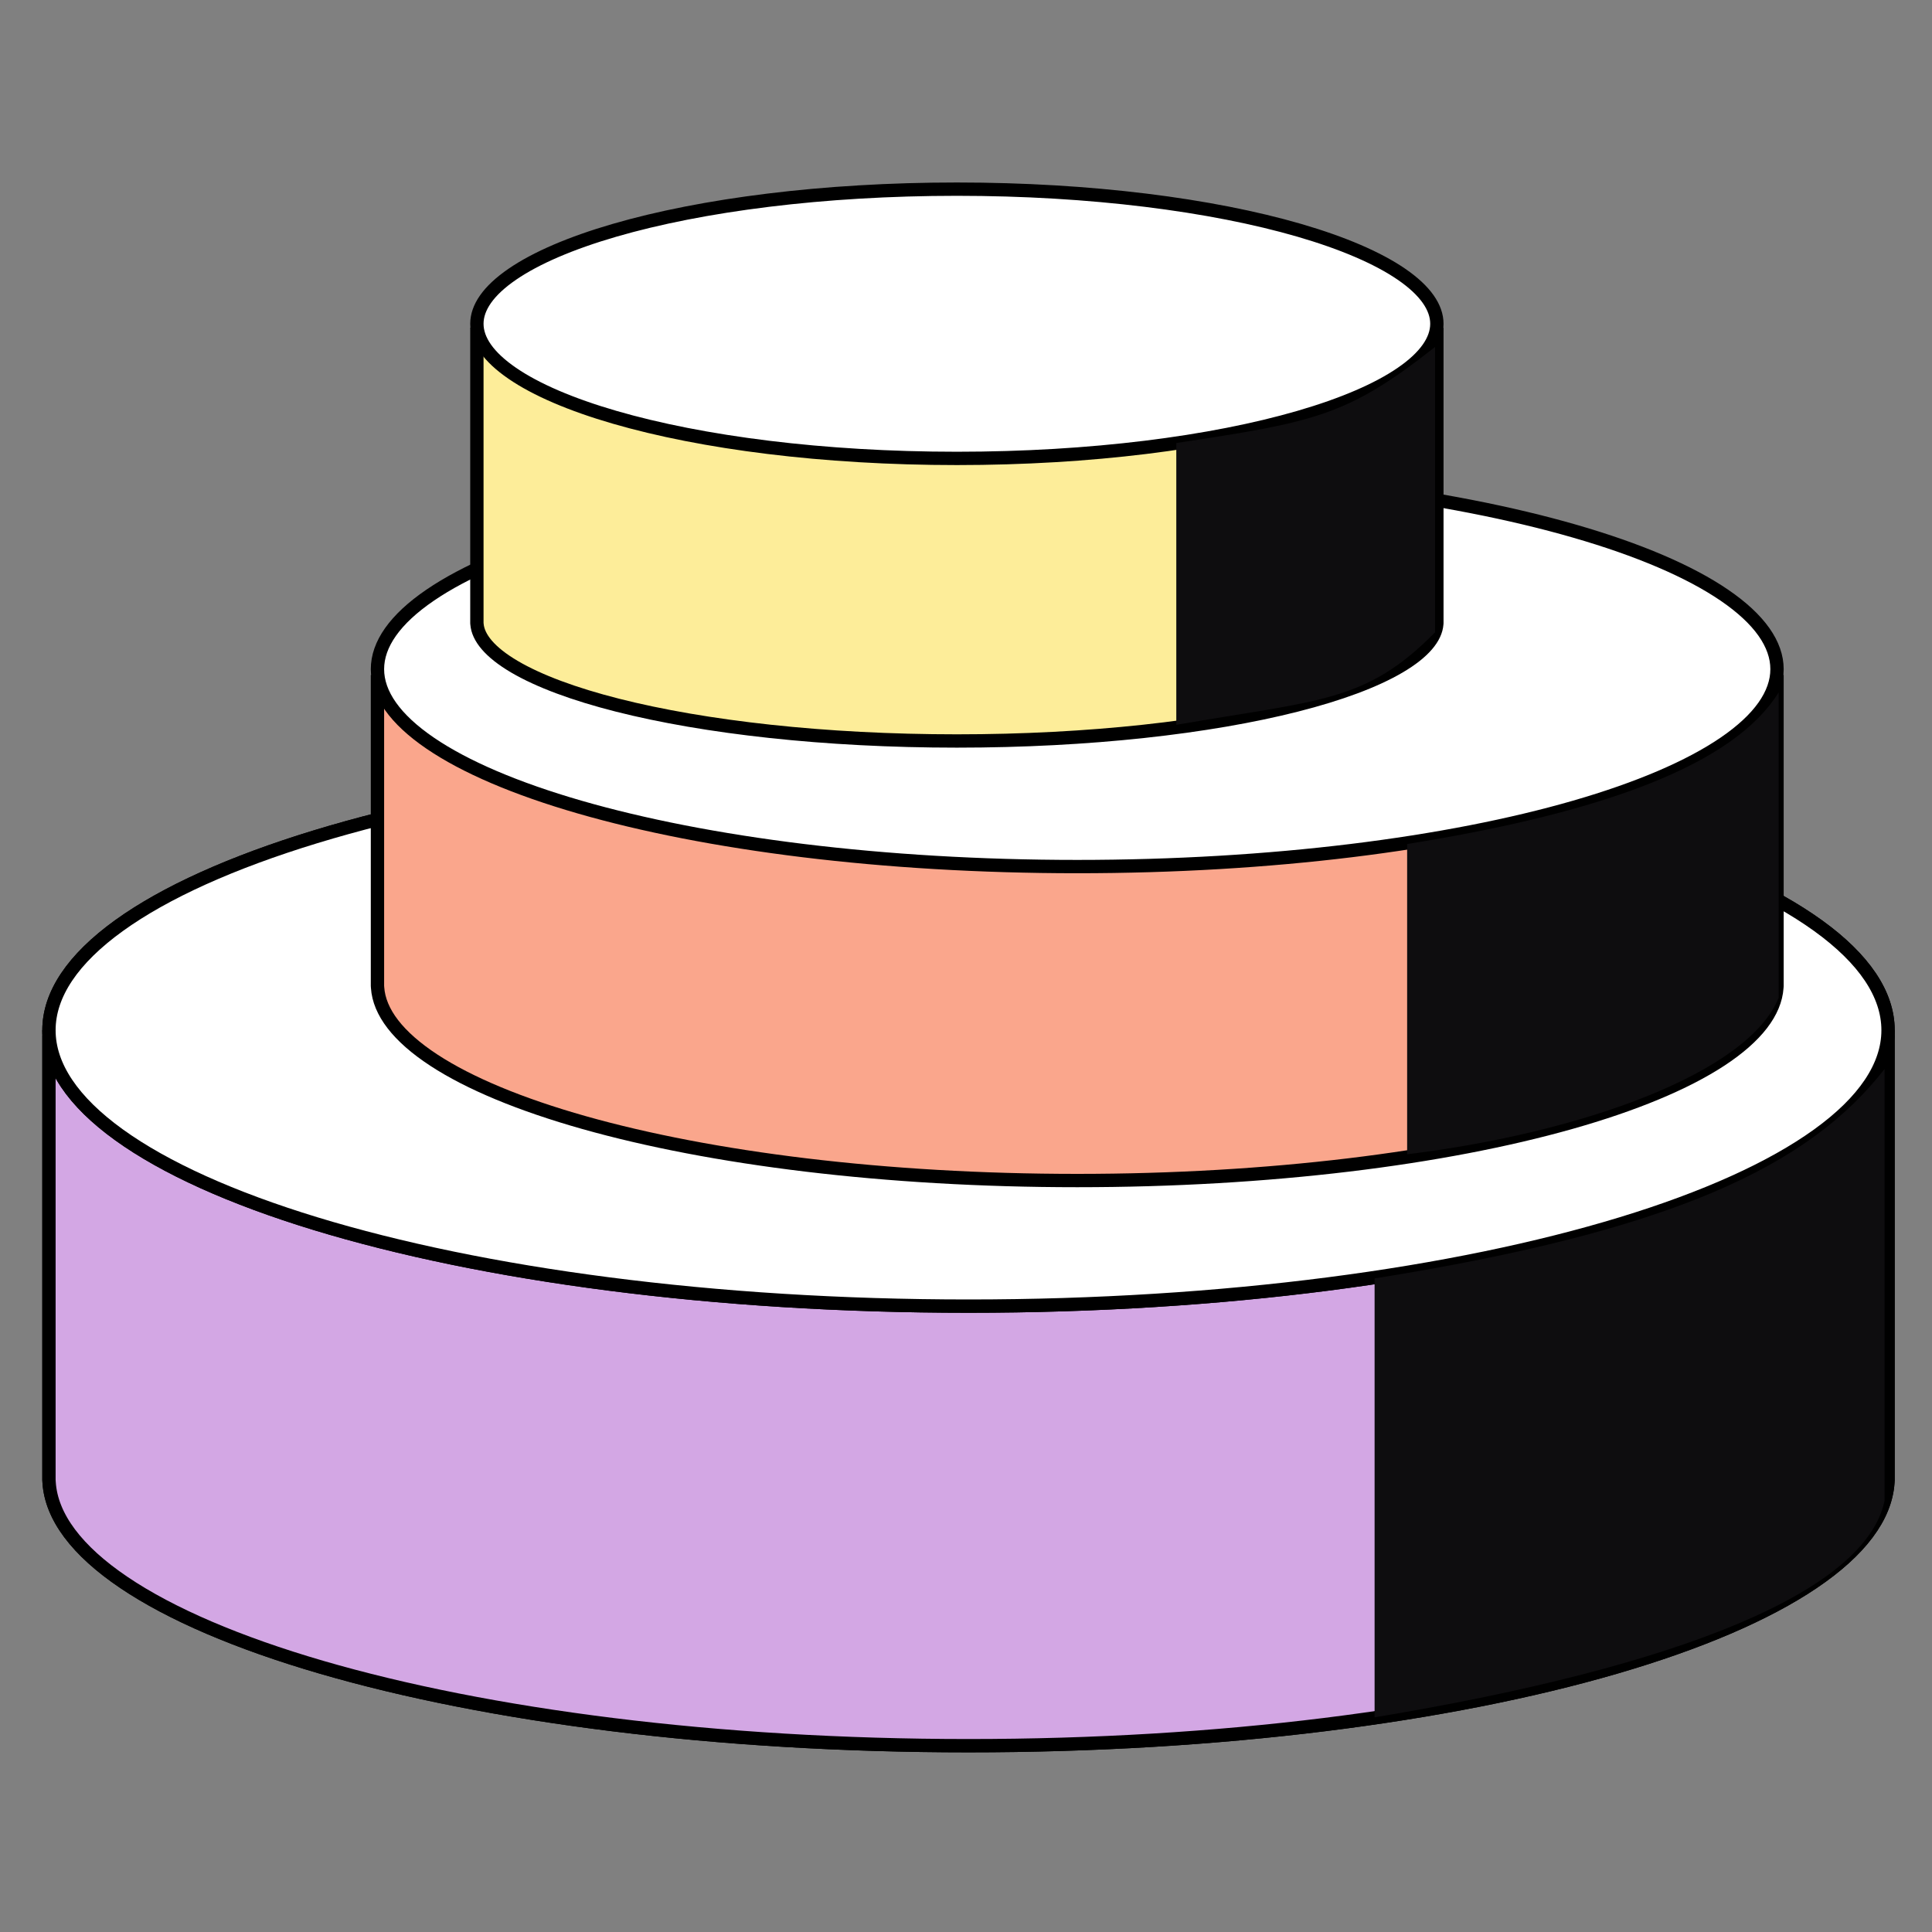 <svg width="256" height="256" viewBox="0 -11 145 145"
  xmlns="http://www.w3.org/2000/svg">
  <rect x="0" y="-11" width="145" height="145" fill="#808080" stroke="none"/>
  <path d="M3.686 100.262L3.674 100.076V66.82H141.702V100.076L141.69 100.262C141.524 102.83 139.62 105.376 136.078 107.767C132.552 110.148 127.498 112.308 121.252 114.128C108.767 117.766 91.622 120.017 72.688 120.017C53.754 120.017 36.609 117.766 24.124 114.128C17.878 112.308 12.824 110.148 9.298 107.767C5.756 105.376 3.852 102.83 3.686 100.262Z" fill="#000" stroke="#000"/>
  <path d="M3.686 100.262L3.674 100.076V67.218H141.702V100.076L141.69 100.262C141.524 102.83 139.62 105.376 136.078 107.767C132.552 110.148 127.498 112.308 121.252 114.128C108.767 117.766 91.622 120.017 72.688 120.017C53.754 120.017 36.609 117.766 24.124 114.128C17.878 112.308 12.824 110.148 9.298 107.767C5.756 105.376 3.852 102.83 3.686 100.262Z" fill="#D3A7E4" stroke="#000"/>
  <path d="M141.702 66.32C141.702 69.009 139.914 71.668 136.447 74.169C132.992 76.661 127.959 78.927 121.696 80.837C109.176 84.657 91.849 87.027 72.688 87.027C53.528 87.027 36.2 84.657 23.68 80.837C17.417 78.927 12.384 76.661 8.929 74.169C5.462 71.668 3.674 69.009 3.674 66.32C3.674 63.63 5.462 60.971 8.929 58.47C12.384 55.978 17.417 53.712 23.68 51.802C36.2 47.982 53.528 45.612 72.688 45.612C91.849 45.612 109.176 47.982 121.696 51.802C127.959 53.712 132.992 55.978 136.447 58.47C139.914 60.971 141.702 63.63 141.702 66.32Z" fill="white" stroke="#000"/>
  <path d="M141.702 66.32C141.702 69.009 139.914 71.668 136.447 74.169C132.992 76.661 127.959 78.927 121.696 80.837C109.176 84.657 91.849 87.027 72.688 87.027C53.528 87.027 36.2 84.657 23.68 80.837C17.417 78.927 12.384 76.661 8.929 74.169C5.462 71.668 3.674 69.009 3.674 66.32C3.674 63.63 5.462 60.971 8.929 58.47C12.384 55.978 17.417 53.712 23.68 51.802C36.2 47.982 53.528 45.612 72.688 45.612C91.849 45.612 109.176 47.982 121.696 51.802C127.959 53.712 132.992 55.978 136.447 58.47C139.914 60.971 141.702 63.63 141.702 66.32Z" fill="white" stroke="#000"/>
  <path d="M28.338 63.121L28.329 62.988L28.329 40.159H133.368L133.368 62.989L133.359 63.121C133.236 64.952 131.83 66.803 129.137 68.566C126.461 70.316 122.618 71.909 117.86 73.253C108.349 75.939 95.283 77.602 80.849 77.602C66.414 77.602 53.348 75.939 43.837 73.253C39.079 71.909 35.236 70.316 32.56 68.566C29.867 66.803 28.461 64.952 28.338 63.121Z" fill="#FAA68C" stroke="#000"/>
  <path d="M133.368 39.221C133.368 41.084 132.057 42.968 129.419 44.77C126.798 46.56 122.972 48.192 118.2 49.571C108.662 52.326 95.456 54.038 80.848 54.038C66.241 54.038 53.035 52.326 43.497 49.571C38.724 48.192 34.899 46.56 32.278 44.77C29.64 42.968 28.329 41.084 28.329 39.221C28.329 37.357 29.64 35.473 32.278 33.672C34.899 31.881 38.724 30.249 43.497 28.871C53.035 26.115 66.241 24.404 80.848 24.404C95.456 24.404 108.662 26.115 118.2 28.871C122.972 30.249 126.798 31.881 129.419 33.672C132.057 35.473 133.368 37.357 133.368 39.221Z" fill="white" stroke="#000"/>
  <path d="M35.797 35.83L35.791 35.756V14.105H107.84V35.756L107.835 35.83C107.759 36.849 106.873 37.951 105.016 39.041C103.19 40.114 100.557 41.096 97.283 41.926C90.744 43.584 81.753 44.612 71.816 44.612C61.879 44.612 52.888 43.584 46.348 41.926C43.075 41.096 40.442 40.114 38.615 39.041C36.759 37.951 35.873 36.849 35.797 35.83Z" fill="#FDED99" stroke="#000"/>
  <path d="M107.84 13.3C107.84 14.514 106.989 15.778 105.187 17.015C103.401 18.242 100.783 19.366 97.503 20.318C90.95 22.221 81.868 23.404 71.816 23.404C61.763 23.404 52.681 22.221 46.129 20.318C42.849 19.366 40.231 18.242 38.445 17.015C36.642 15.778 35.791 14.514 35.791 13.3C35.791 12.086 36.642 10.822 38.445 9.585C40.231 8.359 42.849 7.235 46.129 6.282C52.681 4.38 61.763 3.196 71.816 3.196C81.868 3.196 90.95 4.38 97.503 6.282C100.783 7.235 103.401 8.359 105.187 9.585C106.989 10.822 107.84 12.086 107.84 13.3Z" fill="white" stroke="#000"/>
  <path d="M105.608 75.63V52.345C120.684 49.93 130.192 46.284 133.491 40.965V63.884C131.199 69.542 118.695 74.023 105.608 75.63Z" fill="#0E0D0F"/>
  <path d="M103.166 117.887V84.948C125.45 81.391 135.73 76.571 141.441 69.228V101.629C140.03 108.373 126.394 114.039 103.166 117.887Z" fill="#0E0D0F"/>
  <path d="M88.283 43.4V22.25C98.652 20.674 101.096 20.25 107.707 15.037V36.452C102.517 41.738 99.027 41.53 88.283 43.4Z" fill="#0E0D0F"/>
</svg>
